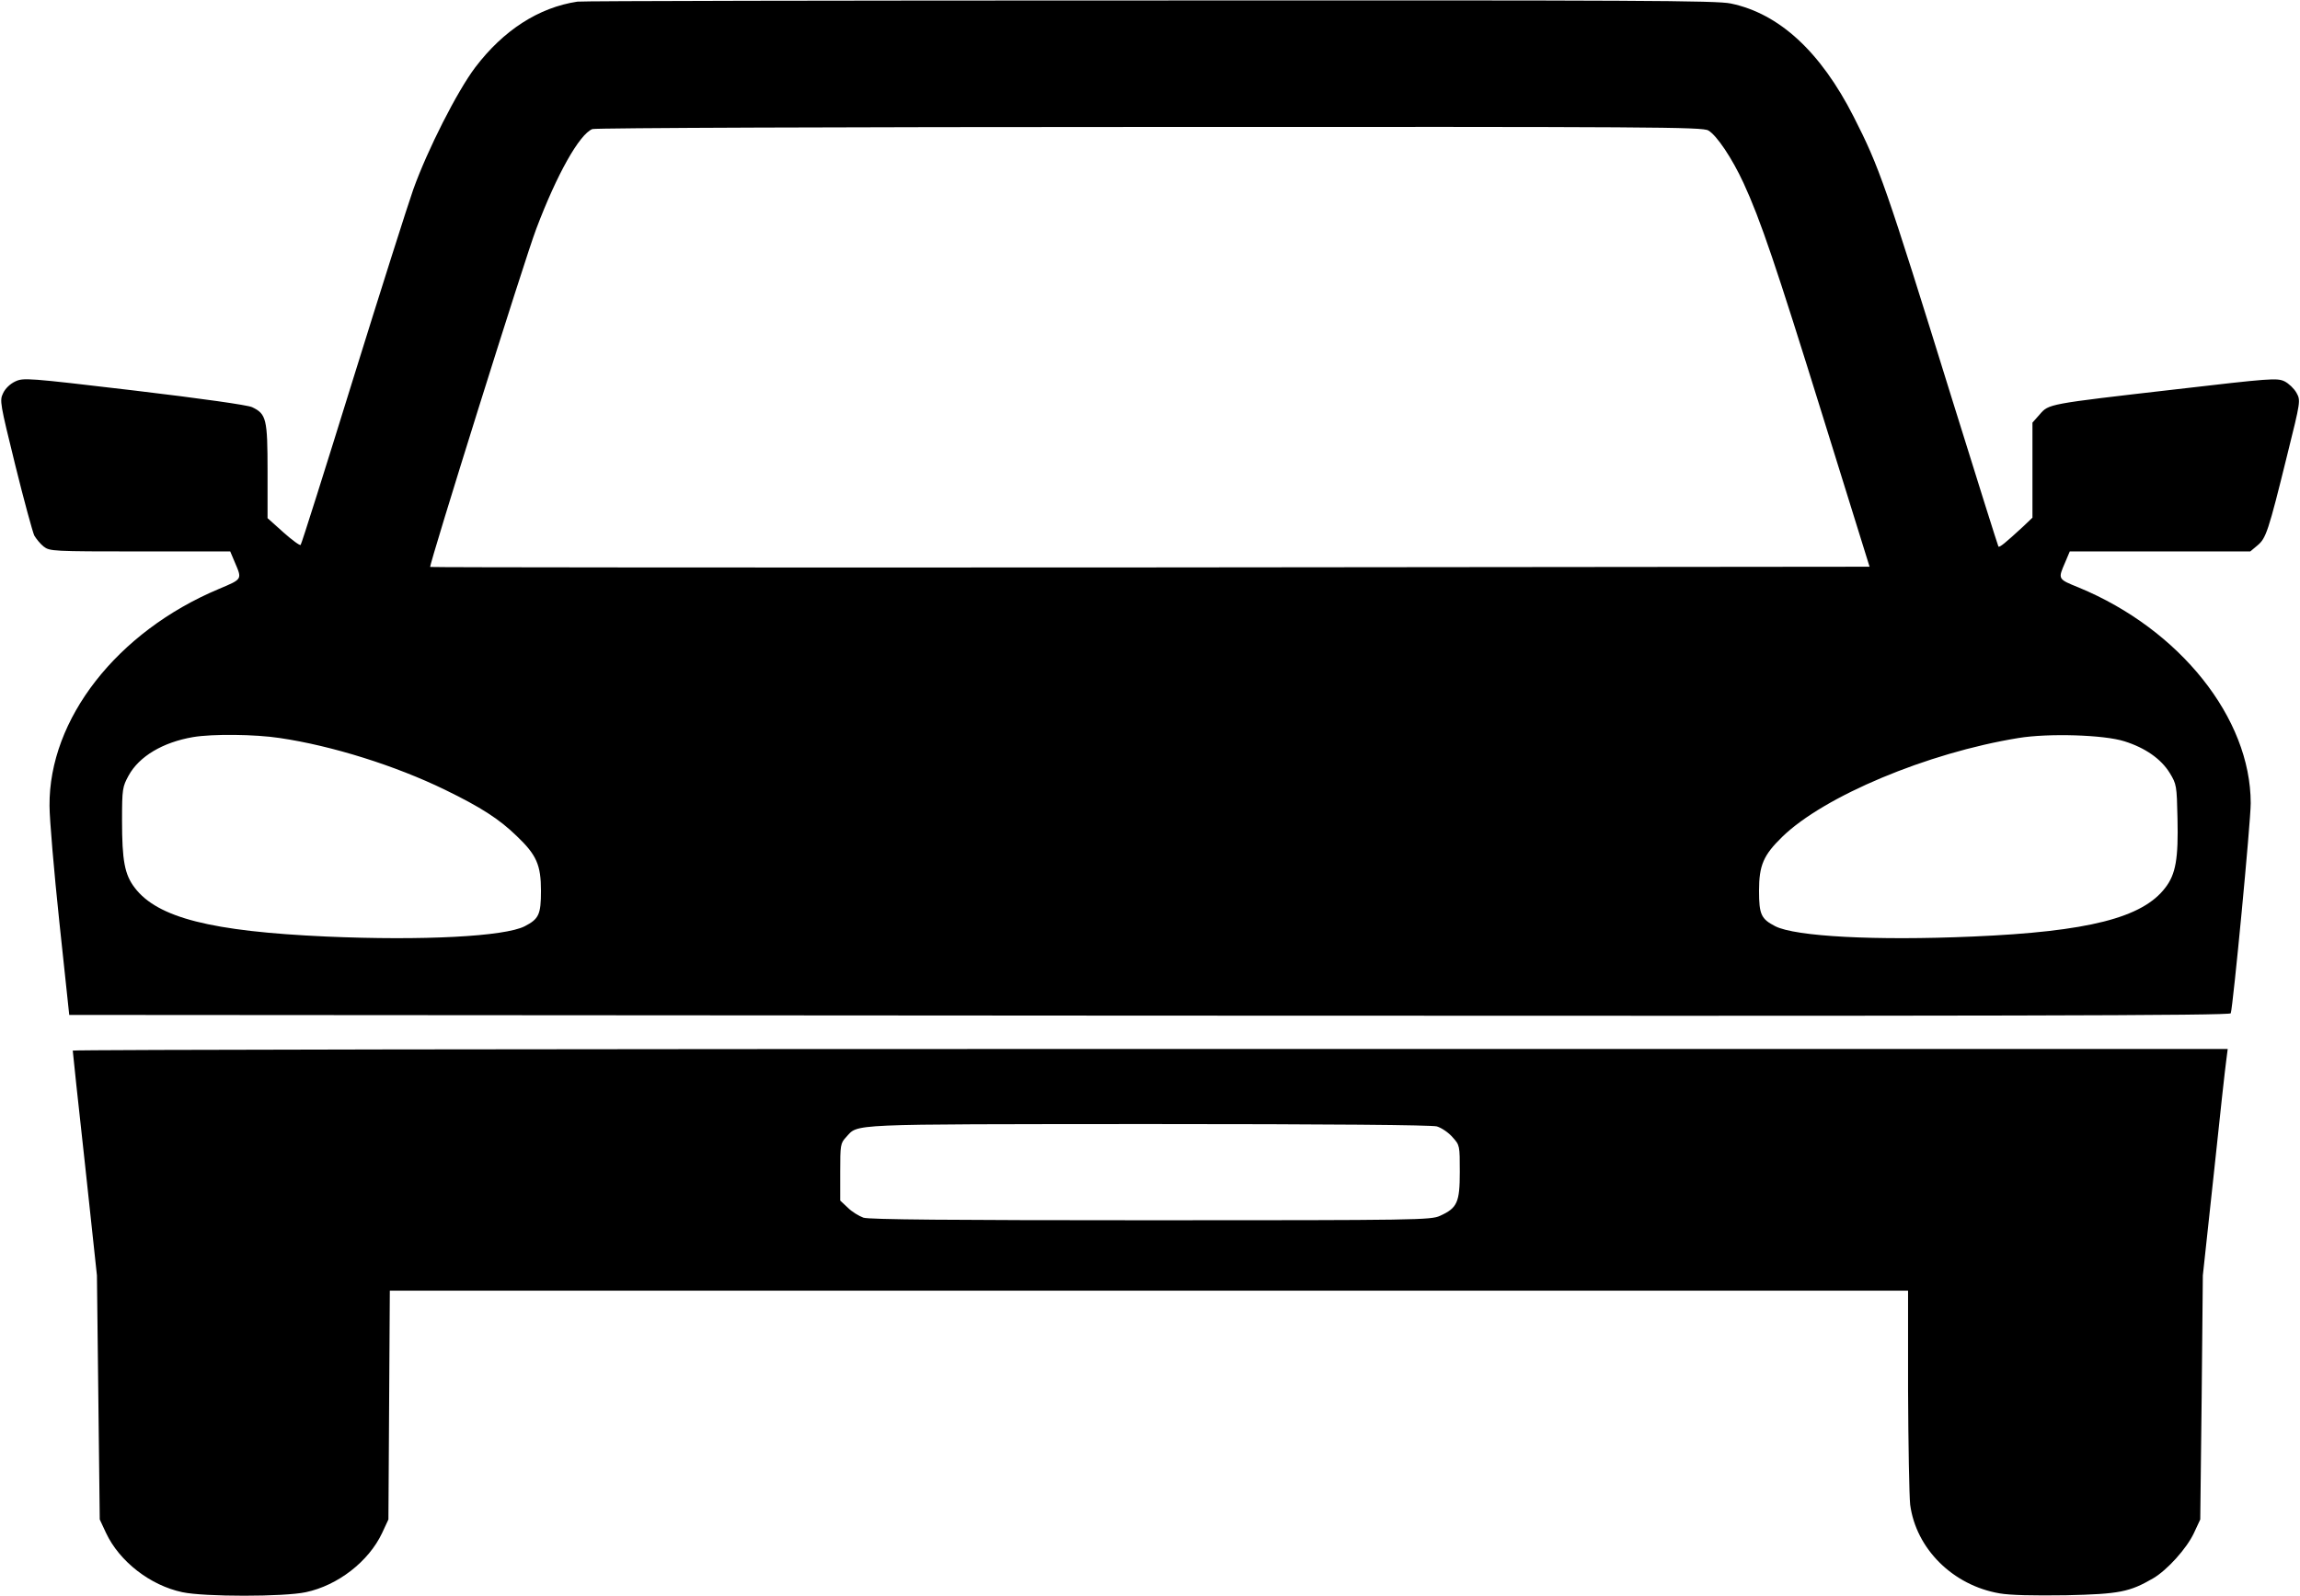 <?xml version="1.0" standalone="no"?>
<!DOCTYPE svg PUBLIC "-//W3C//DTD SVG 20010904//EN"
 "http://www.w3.org/TR/2001/REC-SVG-20010904/DTD/svg10.dtd">
<svg version="1.0" xmlns="http://www.w3.org/2000/svg"
 width="980pt" height="680pt" viewBox="0 0 980 680"
 preserveAspectRatio="xMidYMid meet">
  <defs>
    <linearGradient id="progress" x1="0" y1="1" x2="0" y2="0">
      <stop id="stop1" offset="0" stop-color="#4CAF50"/>
      <stop id="stop2" offset="0" stop-color="lighgreen"/>
    </linearGradient>
  </defs>
<g transform="translate(0,680) scale(0.1,-0.1)"
fill="url(#progress)" stroke="none">
<path d="M2460 6793 c-165 -25 -315 -122 -435 -280 -77 -102 -203 -350 -264
-520 -22 -62 -138 -427 -257 -810 -119 -384 -219 -701 -223 -705 -3 -4 -36 20
-73 53 l-68 61 0 200 c0 223 -5 244 -66 273 -20 9 -209 36 -503 71 -458 54
-471 55 -507 38 -21 -10 -42 -30 -51 -50 -15 -31 -13 -42 52 -306 37 -150 74
-285 81 -300 8 -14 26 -36 40 -47 26 -20 36 -21 411 -21 l384 0 19 -45 c32
-75 34 -72 -68 -115 -433 -182 -724 -554 -721 -924 0 -56 19 -279 42 -496 l42
-395 4603 -3 c3677 -2 4603 0 4607 10 10 32 85 815 85 895 0 363 -302 741
-732 919 -91 37 -90 35 -58 109 l19 45 385 0 384 0 31 26 c36 30 46 58 126
383 58 233 58 234 40 267 -10 18 -33 40 -51 49 -32 15 -58 13 -471 -35 -539
-62 -533 -61 -572 -106 l-31 -35 0 -202 0 -203 -42 -40 c-73 -67 -98 -88 -103
-83 -2 3 -90 282 -195 620 -287 925 -312 996 -422 1212 -141 277 -317 439
-523 482 -60 13 -400 14 -2480 13 -1325 0 -2421 -2 -2435 -5z m4819 -549 c36
-21 101 -118 150 -224 72 -156 138 -351 338 -995 l199 -640 -3065 -3 c-1685
-1 -3066 0 -3068 2 -6 6 404 1316 452 1441 88 233 184 403 239 425 12 5 1080
9 2374 9 2153 1 2356 0 2381 -15z m-6087 -2589 c224 -33 493 -118 703 -220
154 -75 232 -125 307 -198 84 -80 103 -123 103 -233 0 -101 -9 -120 -69 -151
-85 -44 -435 -62 -846 -44 -489 22 -719 80 -816 208 -43 56 -54 116 -54 286 0
136 2 144 28 192 45 82 146 142 275 164 83 14 264 12 369 -4z m7860 -14 c89
-28 156 -75 193 -135 29 -48 30 -53 33 -193 4 -171 -7 -238 -52 -296 -97 -128
-328 -187 -821 -208 -414 -18 -755 0 -841 44 -60 31 -69 50 -69 151 0 109 19
152 99 230 178 173 618 358 1006 421 127 21 365 14 452 -14z"/>
<path d="M310 2323 c0 -5 23 -222 52 -483 l51 -475 6 -520 6 -520 27 -58 c57
-121 188 -223 325 -252 93 -20 433 -20 526 0 137 29 268 131 325 252 l27 58 3
488 3 487 3234 0 3235 0 0 -422 c1 -233 5 -453 9 -490 25 -188 182 -344 381
-378 46 -8 144 -10 283 -8 228 5 271 14 371 72 60 35 143 127 174 193 l27 58
6 520 5 520 47 435 c25 239 49 456 53 483 l6 47 -4591 0 c-2525 0 -4591 -3
-4591 -7z m5812 -323 c20 -6 50 -26 67 -46 31 -34 31 -36 31 -148 0 -130 -11
-154 -84 -187 -39 -18 -94 -19 -1232 -19 -862 0 -1200 3 -1225 11 -19 7 -49
25 -66 42 l-33 31 0 122 c0 115 1 122 25 148 54 58 -13 55 1285 56 782 0 1208
-4 1232 -10z"/>
</g>
</svg>
